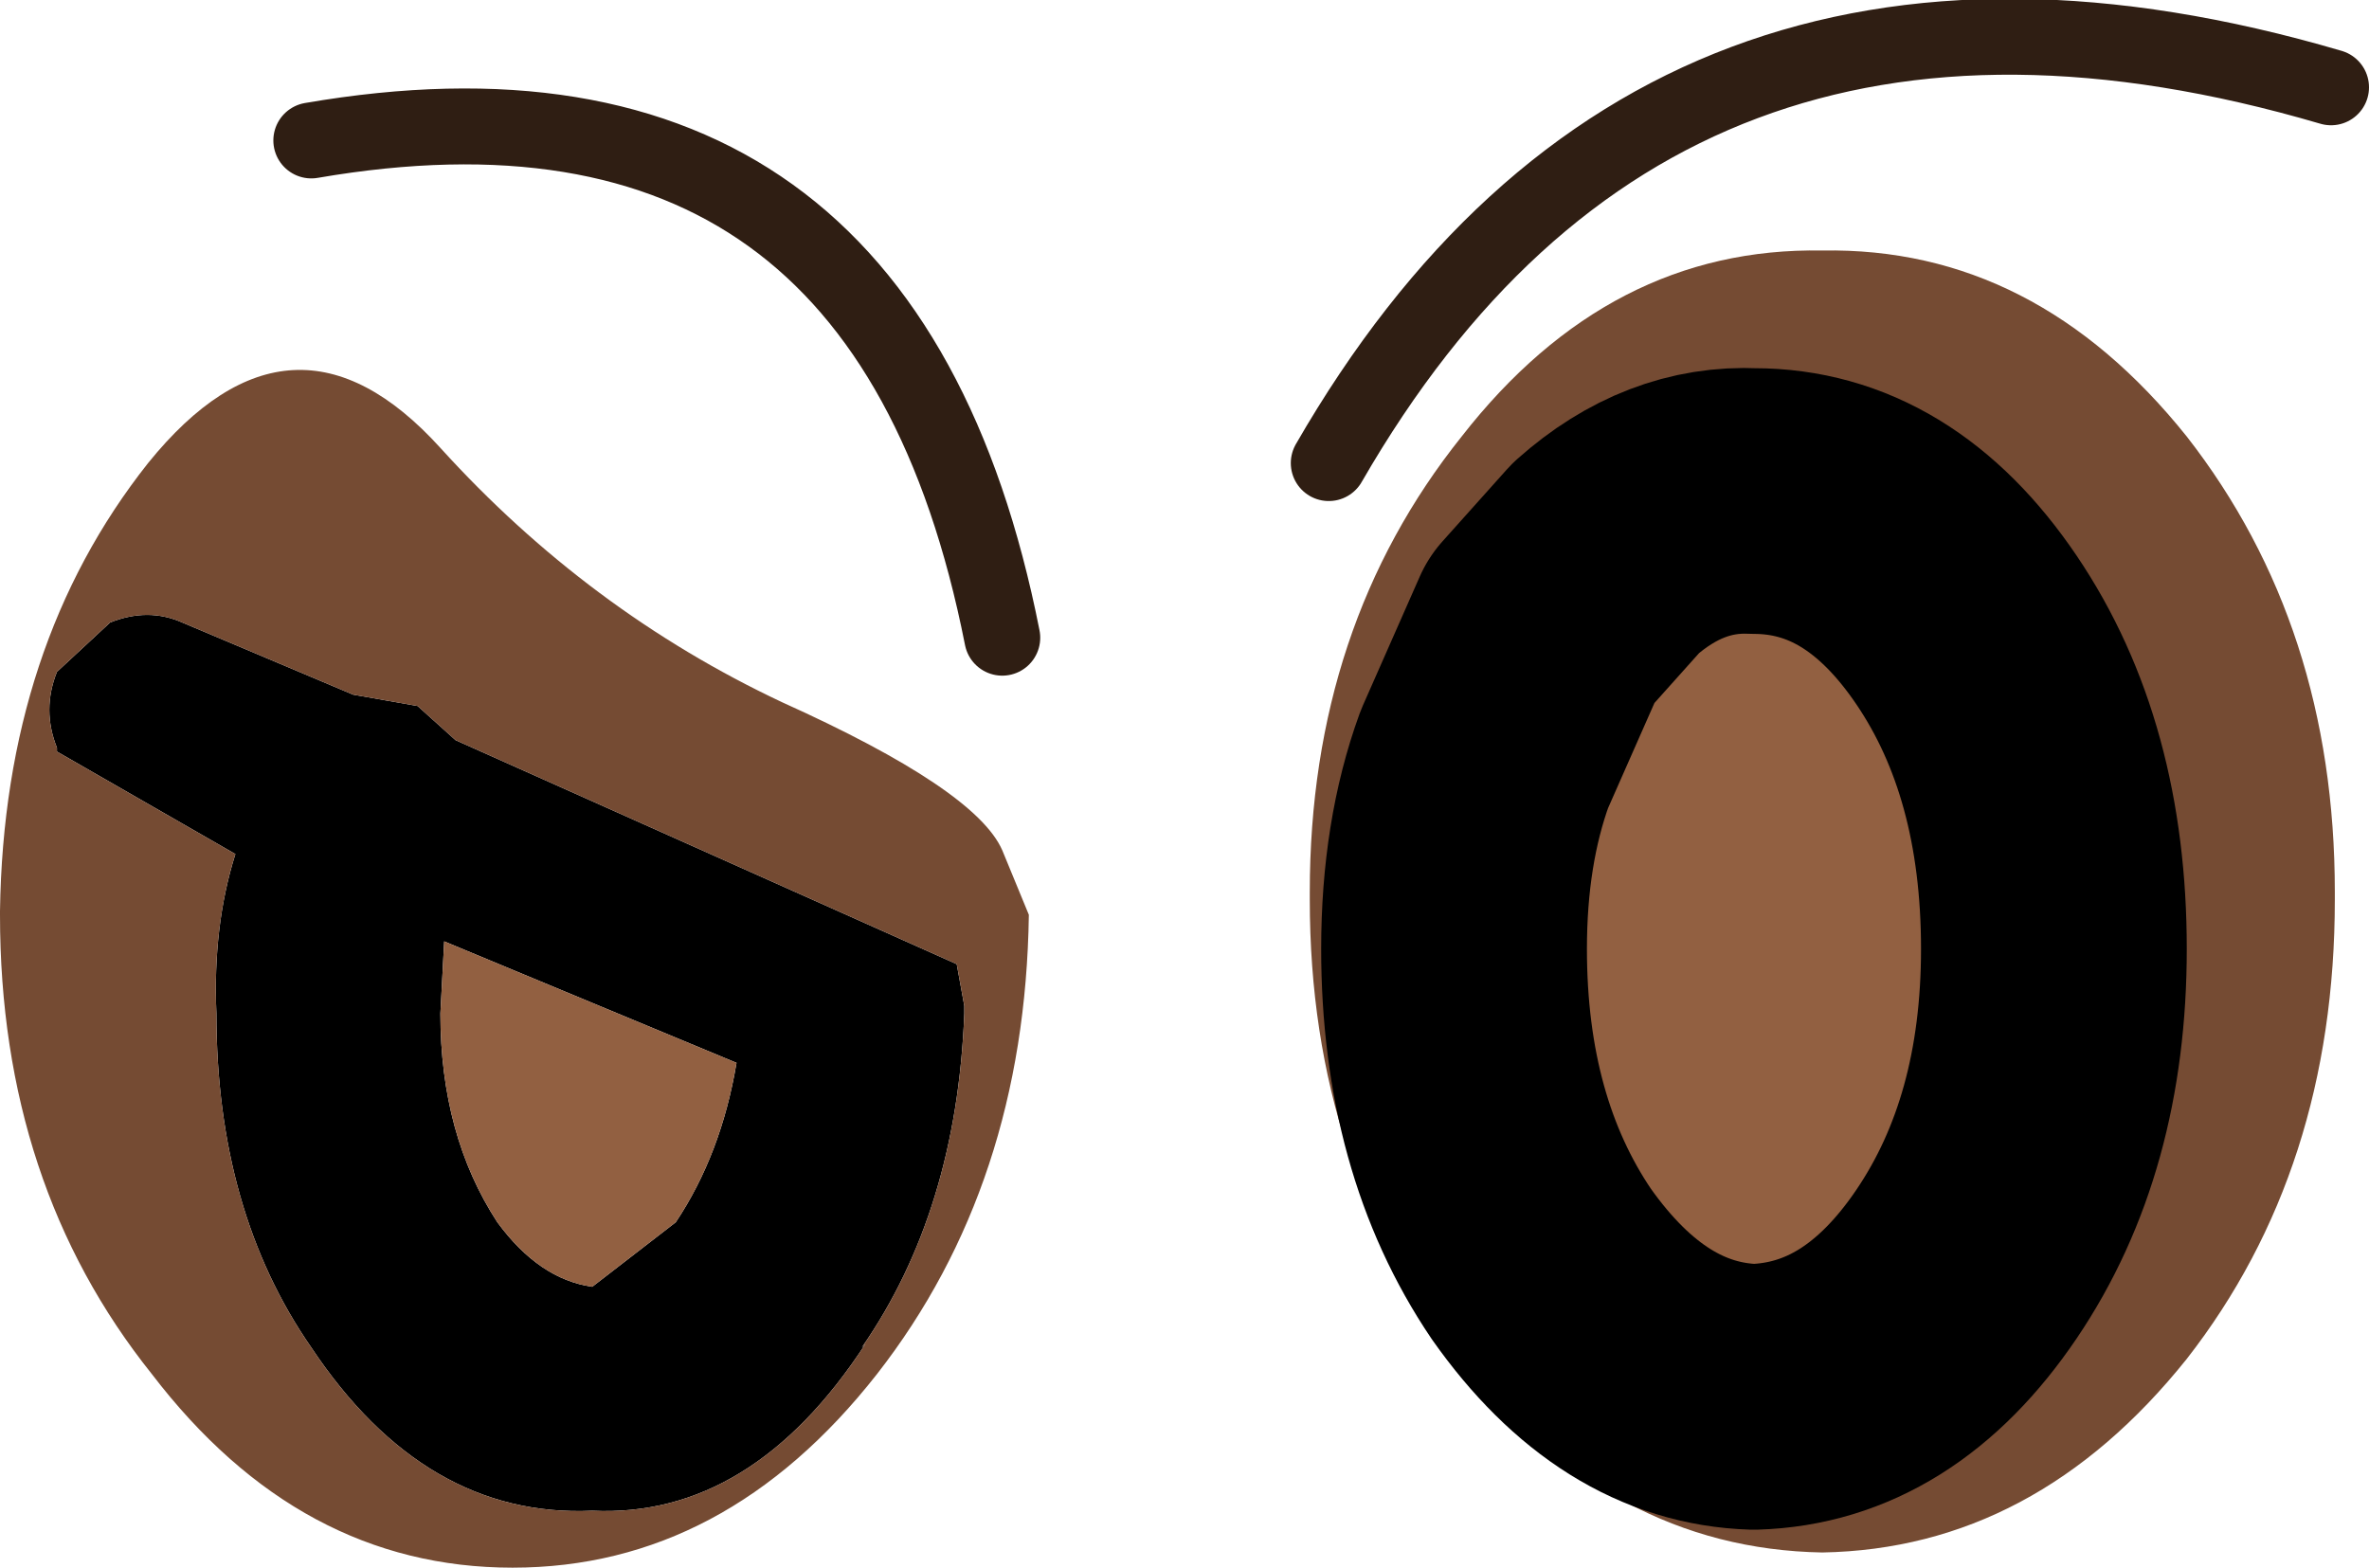 <?xml version="1.0" encoding="UTF-8" standalone="no"?>
<svg xmlns:ffdec="https://www.free-decompiler.com/flash" xmlns:xlink="http://www.w3.org/1999/xlink" ffdec:objectType="shape" height="20.65px" width="31.2px" xmlns="http://www.w3.org/2000/svg">
  <g transform="matrix(1.0, 0.0, 0.0, 1.0, 25.6, 16.45)">
    <path d="M-23.2 -8.25 L-20.95 -7.3 -20.1 -7.15 -19.6 -6.7 -13.0 -3.75 -12.9 -3.2 -12.9 -3.1 Q-13.0 -0.5 -14.25 1.3 L-14.2 1.25 Q-15.7 3.55 -17.8 3.45 -20.0 3.55 -21.5 1.3 -22.75 -0.5 -22.75 -3.1 -22.8 -4.25 -22.5 -5.2 L-24.85 -6.55 -24.85 -6.6 Q-25.05 -7.1 -24.85 -7.6 L-24.15 -8.25 Q-23.65 -8.45 -23.2 -8.25 M-19.8 -3.1 Q-19.8 -1.5 -19.05 -0.35 -18.5 0.4 -17.8 0.5 L-16.7 -0.35 Q-16.1 -1.25 -15.9 -2.45 L-19.75 -4.05 -19.8 -3.1" fill="#000000" fill-rule="evenodd" stroke="none"/>
    <path d="M5.15 -4.7 L5.15 -4.6 Q5.15 -1.05 3.2 1.45 1.2 3.95 -1.6 4.0 -4.4 3.95 -6.35 1.45 -8.35 -1.05 -8.35 -4.6 L-8.35 -4.7 Q-8.35 -8.2 -6.35 -10.7 -4.4 -13.2 -1.6 -13.15 1.2 -13.2 3.2 -10.7 5.15 -8.2 5.15 -4.7 M1.45 -3.95 Q1.45 -6.45 0.3 -8.15 -0.85 -9.85 -2.5 -9.85 -3.55 -9.9 -4.45 -9.1 L-5.3 -8.15 -6.05 -6.45 Q-6.45 -5.35 -6.45 -3.95 -6.45 -1.5 -5.3 0.2 -4.1 1.9 -2.5 1.95 -0.85 1.9 0.3 0.2 1.45 -1.5 1.45 -3.95 M-23.2 -8.25 Q-23.65 -8.45 -24.15 -8.25 L-24.85 -7.6 Q-25.05 -7.1 -24.85 -6.6 L-24.85 -6.55 -22.5 -5.2 Q-22.8 -4.25 -22.75 -3.1 -22.75 -0.5 -21.5 1.3 -20.0 3.55 -17.8 3.45 -15.7 3.55 -14.2 1.25 L-14.25 1.3 Q-13.0 -0.5 -12.9 -3.1 L-12.9 -3.2 -13.0 -3.75 -19.6 -6.7 -20.1 -7.15 -20.95 -7.3 -23.2 -8.25 M-25.6 -4.45 Q-25.55 -7.95 -23.65 -10.35 -21.75 -12.7 -19.8 -10.55 -17.85 -8.4 -15.3 -7.2 -12.75 -6.05 -12.4 -5.25 L-12.05 -4.4 Q-12.1 -0.85 -14.05 1.65 -16.05 4.2 -18.85 4.2 -21.65 4.2 -23.6 1.65 -25.6 -0.85 -25.6 -4.4 L-25.6 -4.45" fill="#754b33" fill-rule="evenodd" stroke="none"/>
    <path d="M1.45 -3.95 Q1.45 -1.5 0.3 0.2 -0.85 1.9 -2.5 1.95 -4.1 1.9 -5.3 0.2 -6.45 -1.5 -6.45 -3.95 -6.45 -5.35 -6.05 -6.45 L-5.3 -8.15 -4.45 -9.1 Q-3.55 -9.9 -2.5 -9.85 -0.85 -9.85 0.3 -8.15 1.45 -6.45 1.45 -3.95 M-19.8 -3.1 L-19.75 -4.05 -15.9 -2.45 Q-16.1 -1.25 -16.7 -0.35 L-17.8 0.5 Q-18.5 0.4 -19.05 -0.35 -19.8 -1.5 -19.8 -3.1" fill="#926041" fill-rule="evenodd" stroke="none"/>
    <path d="M1.45 -3.95 Q1.45 -1.5 0.3 0.2 -0.85 1.9 -2.5 1.95 -4.1 1.9 -5.3 0.2 -6.45 -1.5 -6.45 -3.95 -6.45 -5.35 -6.05 -6.45 L-5.3 -8.15 -4.45 -9.1 Q-3.55 -9.9 -2.5 -9.85 -0.85 -9.85 0.3 -8.15 1.45 -6.45 1.45 -3.95" fill="none" stroke="#000000" stroke-linecap="round" stroke-linejoin="round" stroke-width="3.5"/>
    <path d="M-12.4 -8.05 Q-13.95 -15.9 -21.5 -14.6 M-8.1 -10.35 Q-3.75 -17.9 5.1 -15.3" fill="none" stroke="#2f1e13" stroke-linecap="round" stroke-linejoin="round" stroke-width="1.0"/>
  </g>
</svg>
